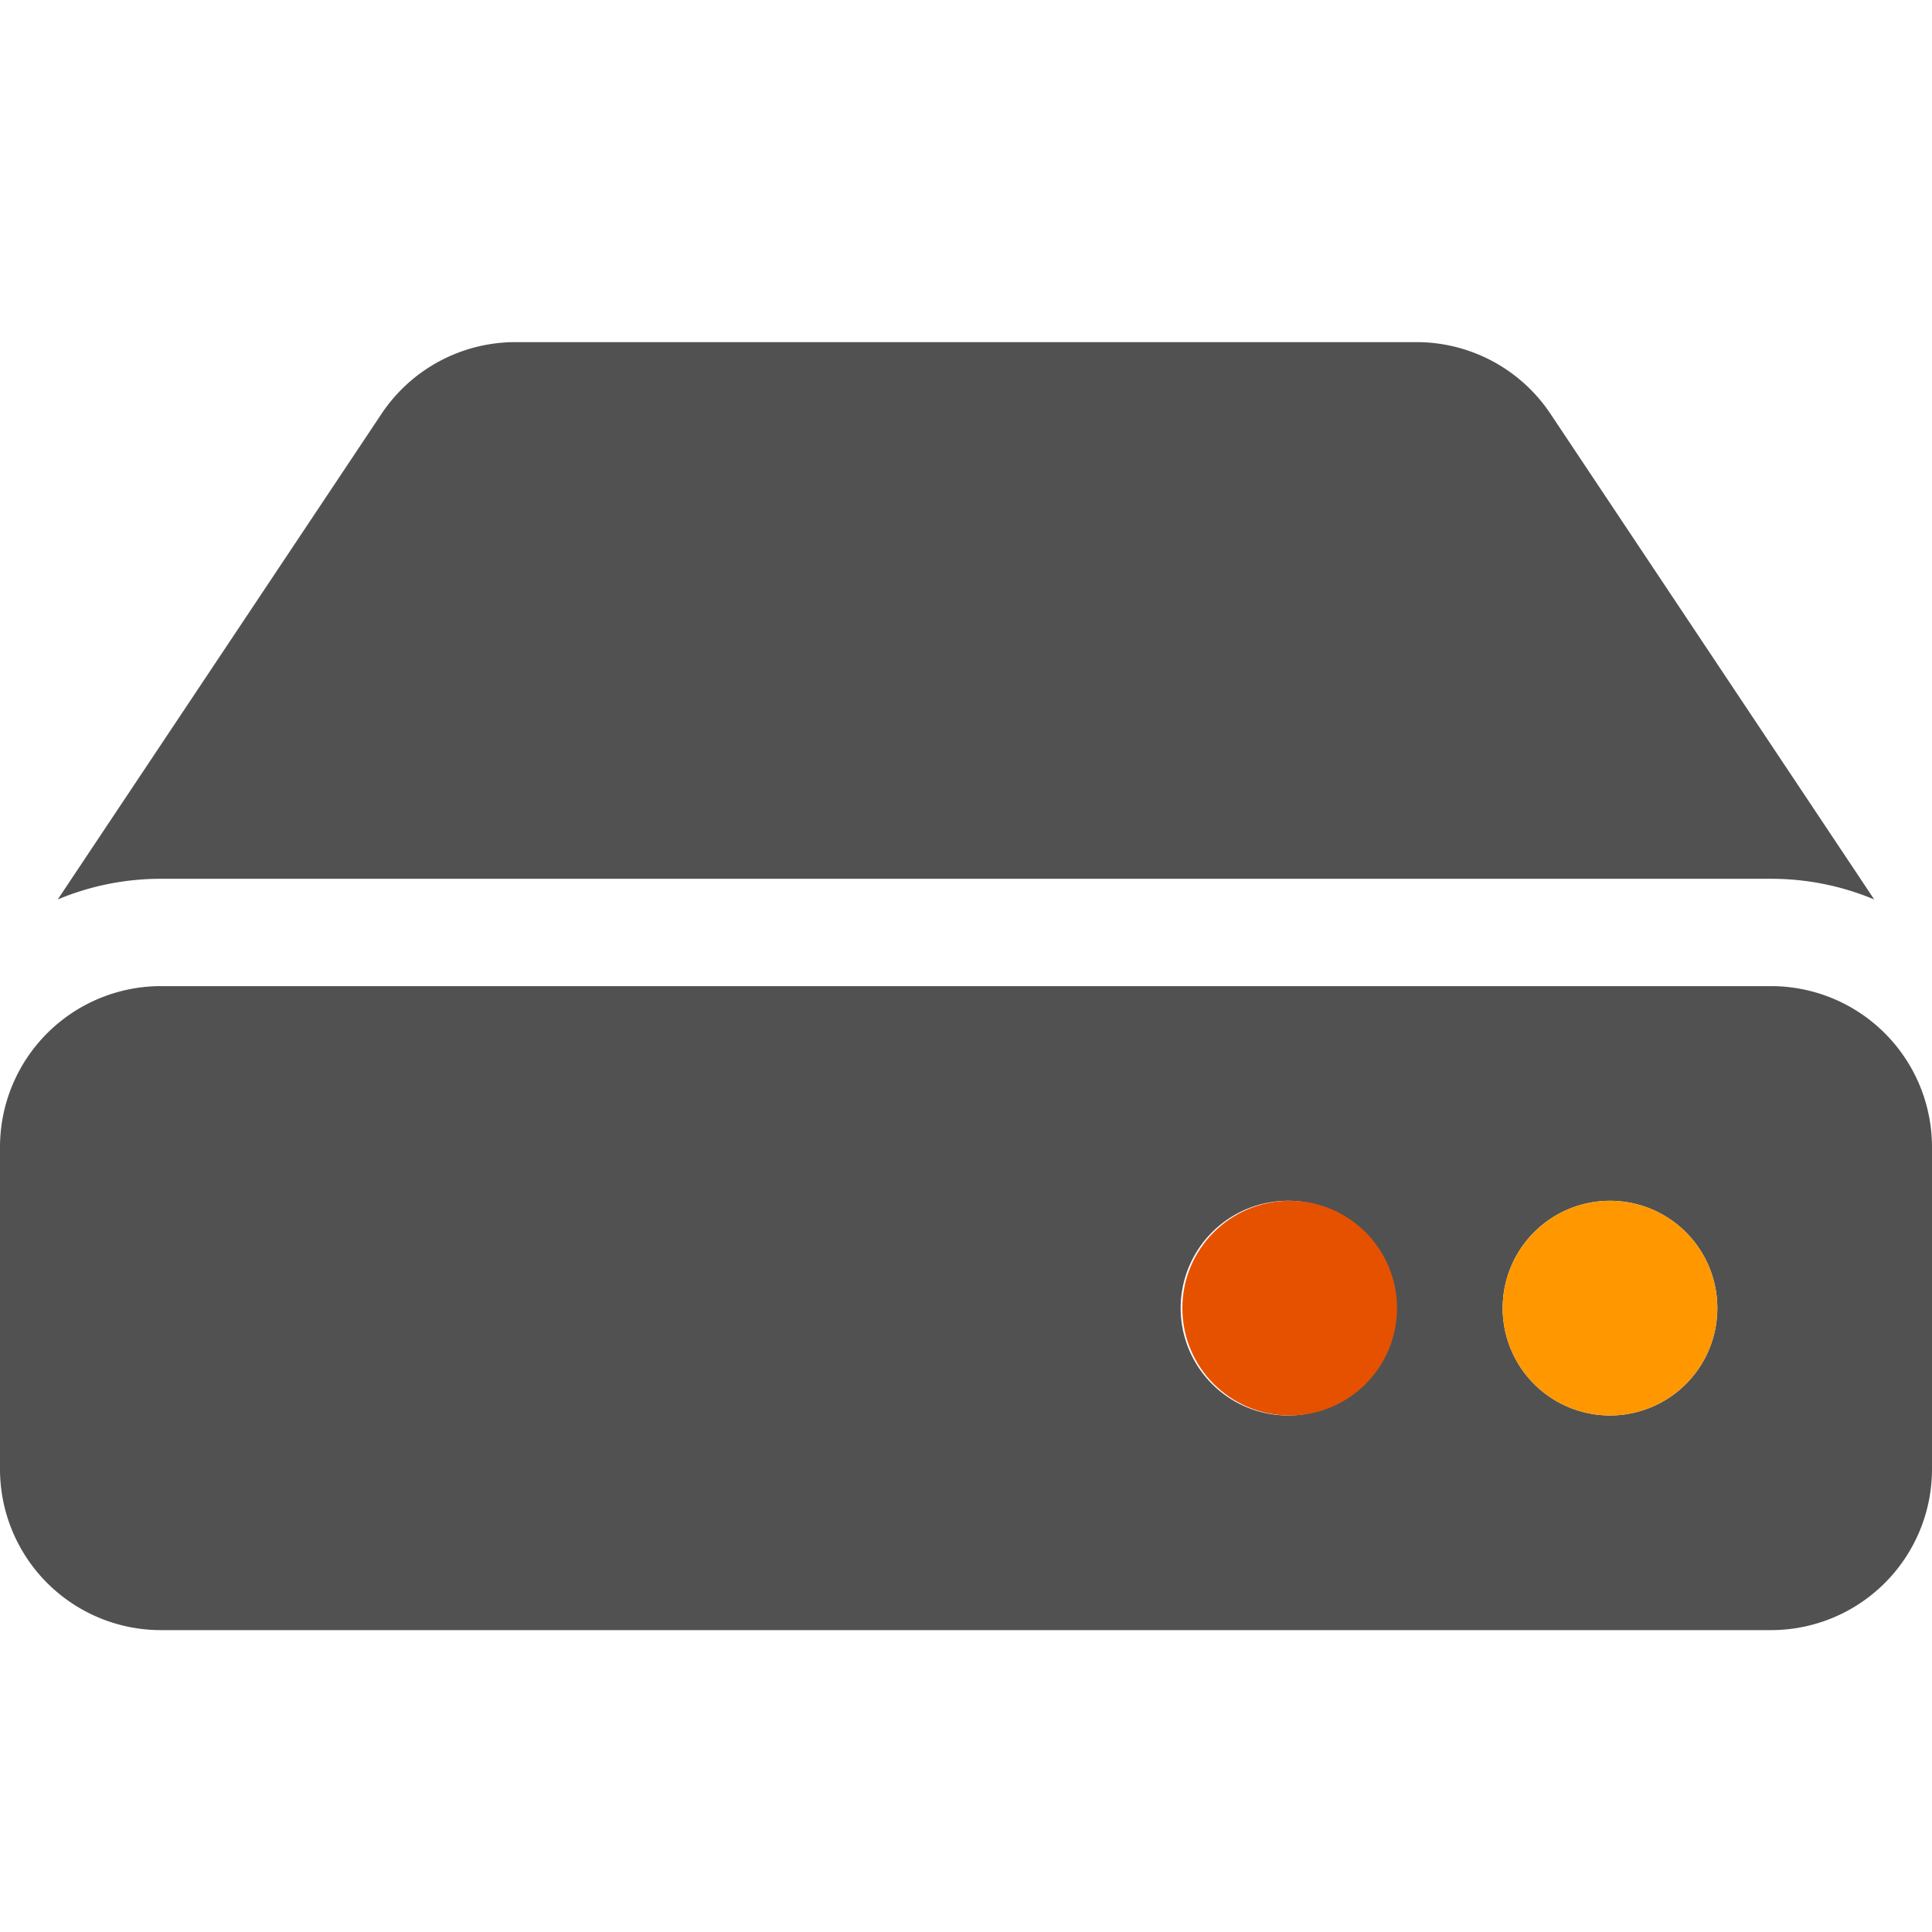 <?xml version="1.0" encoding="UTF-8" standalone="no"?>
<svg
   xmlns:dc="http://purl.org/dc/elements/1.1/"
   xmlns:cc="http://creativecommons.org/ns#"
   xmlns:rdf="http://www.w3.org/1999/02/22-rdf-syntax-ns#"
   xmlns:svg="http://www.w3.org/2000/svg"
   xmlns="http://www.w3.org/2000/svg"
   xmlns:sodipodi="http://sodipodi.sourceforge.net/DTD/sodipodi-0.dtd"
   xmlns:inkscape="http://www.inkscape.org/namespaces/inkscape"
   id="Layer_1"
   data-name="Layer 1"
   viewBox="0 0 576 576"
   version="1.1"
   sodipodi:docname="com.borgbase.Vorta.svg"
   width="576"
   height="576"
   inkscape:version="0.92.4 5da689c313, 2019-01-14">
  <sodipodi:namedview
     pagecolor="#ffffff"
     bordercolor="#666666"
     borderopacity="1"
     objecttolerance="10"
     gridtolerance="10"
     guidetolerance="10"
     inkscape:pageopacity="0"
     inkscape:pageshadow="2"
     inkscape:window-width="1600"
     inkscape:window-height="836"
     id="namedview15"
     showgrid="false"
     inkscape:zoom="0.61458333"
     inkscape:cx="291.25424"
     inkscape:cy="192"
     inkscape:window-x="0"
     inkscape:window-y="27"
     inkscape:window-maximized="1"
     inkscape:current-layer="Layer_1" />
  <defs
     id="defs4">
    <style
       id="style2">.cls-1{fill:#515151;}.cls-2{fill:#e65100;}.cls-3{fill:#ff9800;}</style>
  </defs>
  <title
     id="title6">vorta</title>
  <path
     class="cls-1"
     d="m 576,342 v 96 a 48,48 0 0 1 -48,48 H 48 A 48,48 0 0 1 0,438 v -96 a 48,48 0 0 1 48,-48 h 480 a 48,48 0 0 1 48,48 z m -48,-80 a 79.47,79.47 0 0 1 30.77,6.16 L 462.25,123.37 A 48,48 0 0 0 422.31,102 H 153.68 a 48,48 0 0 0 -39.93,21.37 L 17.22,268.16 A 79.52,79.52 0 0 1 48,262 Z m -48,96 a 32,32 0 1 0 32,32 32,32 0 0 0 -32,-32 z m -96,0 a 32,32 0 1 0 32,32 32,32 0 0 0 -32,-32 z"
     id="path8"
     inkscape:connector-curvature="0"
     style="fill:#515151" />
  <circle
     class="cls-2"
     cx="384.5"
     cy="390"
     r="32"
     id="circle10"
     style="fill:#e65100" />
  <circle
     class="cls-3"
     cx="480"
     cy="390"
     r="32"
     id="circle12"
     style="fill:#ff9800" />
</svg>
